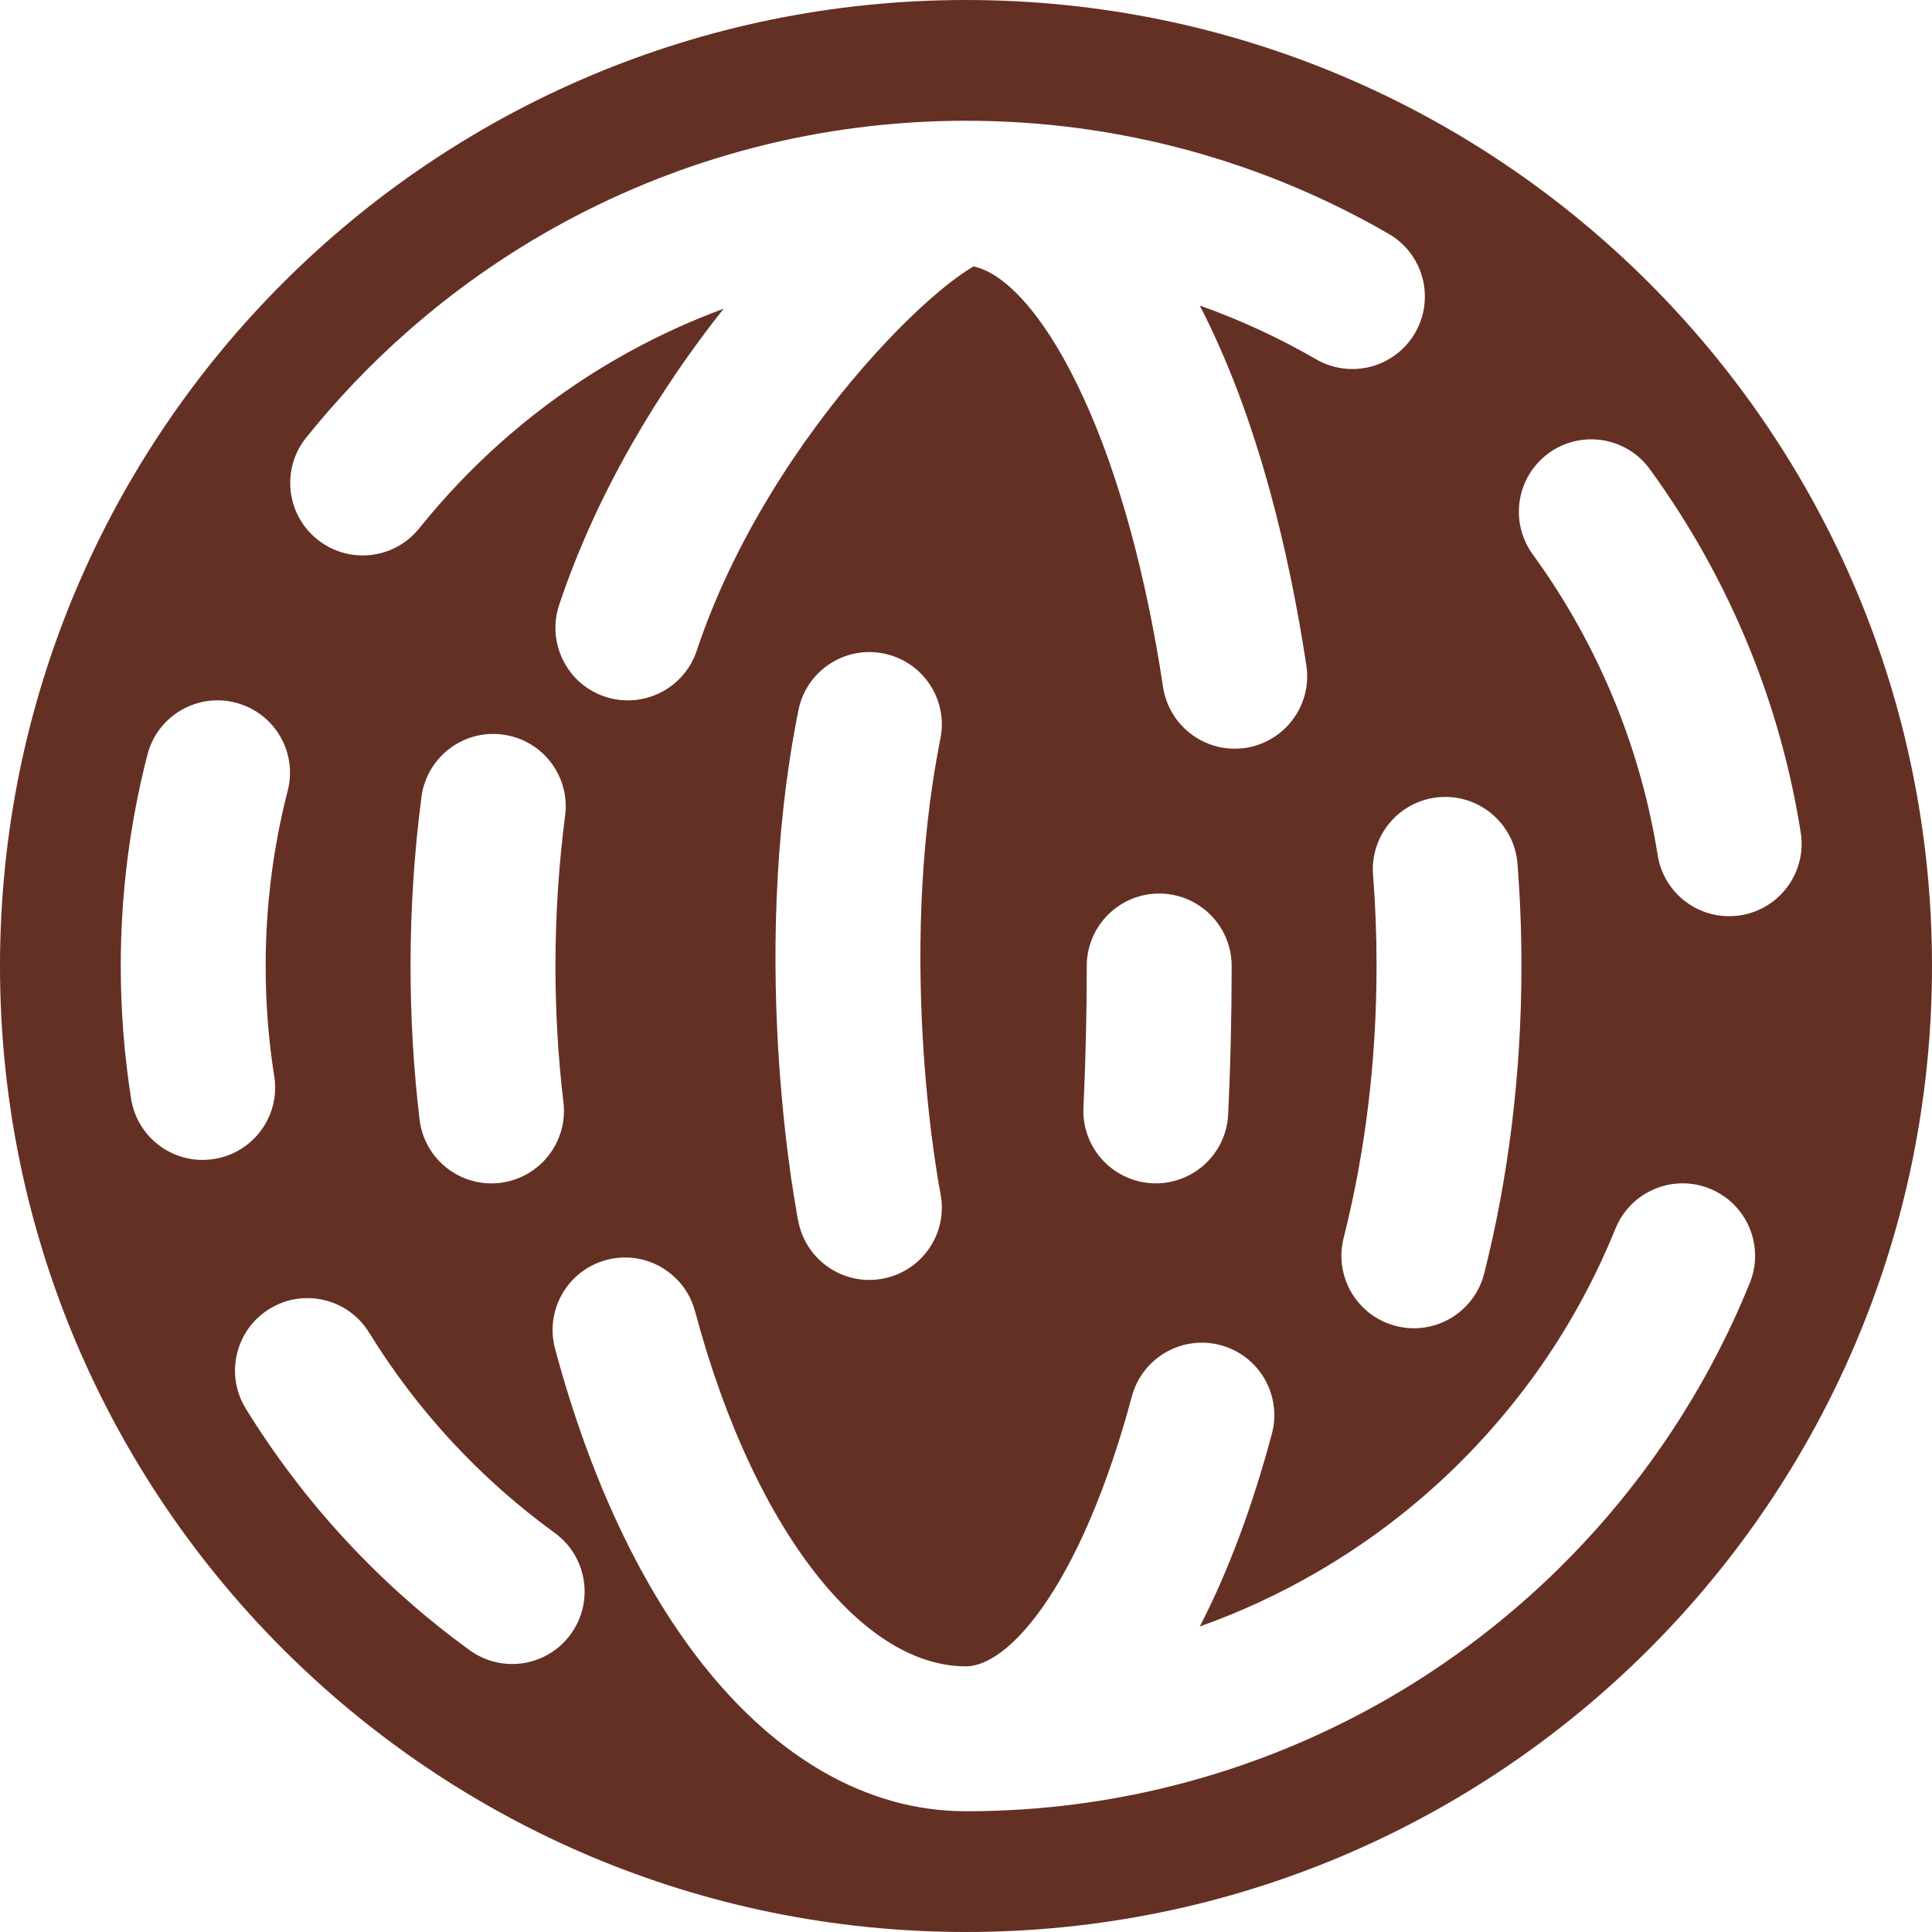 <svg width="20" height="20" viewBox="0 0 20 20" fill="none" xmlns="http://www.w3.org/2000/svg">
<g clip-path="url(#clip0_1648_3524)">
<path fill-rule="evenodd" clip-rule="evenodd" d="M10 20C15.523 20 20 15.523 20 10C20 4.477 15.523 0 10 0C4.477 0 0 4.477 0 10C0 15.523 4.477 20 10 20ZM7.212 6.737C7.589 5.605 8.274 4.564 8.934 3.805C9.263 3.426 9.573 3.132 9.816 2.94C9.93 2.851 10.018 2.793 10.078 2.758C10.253 2.794 10.534 2.958 10.871 3.478C11.056 3.765 11.237 4.129 11.404 4.566C11.512 4.849 11.612 5.16 11.704 5.495C11.838 5.988 11.952 6.53 12.04 7.113C12.103 7.522 12.485 7.804 12.895 7.742C13.304 7.679 13.586 7.297 13.523 6.887C13.427 6.254 13.302 5.654 13.151 5.1C13.048 4.723 12.933 4.366 12.806 4.032C12.688 3.724 12.559 3.432 12.42 3.163C12.841 3.312 13.243 3.499 13.624 3.719C13.983 3.927 14.442 3.804 14.649 3.446C14.857 3.087 14.734 2.628 14.376 2.421C13.088 1.676 11.592 1.25 10 1.25C8.493 1.25 7.072 1.632 5.832 2.305C5.249 2.621 4.706 3.002 4.212 3.438C3.834 3.771 3.485 4.137 3.169 4.531C2.91 4.854 2.962 5.326 3.286 5.585C3.609 5.844 4.081 5.792 4.34 5.469C4.602 5.143 4.891 4.839 5.205 4.562C5.614 4.201 6.064 3.885 6.548 3.623C6.85 3.459 7.165 3.316 7.491 3.196C6.835 4.021 6.182 5.083 5.788 6.263C5.658 6.656 5.87 7.081 6.263 7.212C6.656 7.342 7.081 7.13 7.212 6.737ZM17.079 4.857C16.836 4.522 16.367 4.448 16.032 4.691C15.697 4.935 15.623 5.404 15.867 5.739C16.212 6.213 16.5 6.731 16.723 7.281C16.925 7.78 17.073 8.306 17.16 8.852C17.225 9.262 17.609 9.54 18.018 9.475C18.427 9.41 18.706 9.026 18.641 8.617C18.536 7.957 18.358 7.321 18.114 6.719C17.844 6.053 17.495 5.428 17.079 4.857ZM9.735 7.647C9.817 7.241 9.553 6.846 9.147 6.765C8.741 6.683 8.346 6.947 8.265 7.353C7.997 8.69 7.999 10.012 8.064 10.987C8.097 11.478 8.146 11.887 8.187 12.176C8.208 12.321 8.227 12.436 8.241 12.516C8.247 12.556 8.253 12.587 8.257 12.609L8.262 12.635L8.264 12.643L8.265 12.647C8.265 12.647 8.265 12.647 9 12.5L8.265 12.647C8.346 13.053 8.741 13.317 9.147 13.235C9.553 13.154 9.817 12.759 9.735 12.353L9.735 12.35L9.732 12.333C9.729 12.318 9.724 12.293 9.718 12.26C9.707 12.193 9.691 12.093 9.672 11.964C9.635 11.706 9.591 11.335 9.561 10.888C9.501 9.988 9.503 8.81 9.735 7.647ZM2.978 8.187C3.082 7.786 2.84 7.377 2.439 7.274C2.038 7.17 1.629 7.412 1.526 7.813C1.346 8.513 1.25 9.246 1.25 10C1.25 10.467 1.287 10.926 1.357 11.374C1.422 11.784 1.806 12.063 2.215 11.998C2.624 11.934 2.904 11.55 2.839 11.141C2.78 10.77 2.75 10.389 2.75 10C2.75 9.373 2.829 8.766 2.978 8.187ZM5.85 8.445C5.904 8.034 5.615 7.658 5.204 7.604C4.794 7.55 4.417 7.839 4.363 8.25C4.289 8.816 4.25 9.401 4.25 10C4.25 10.542 4.282 11.073 4.343 11.588C4.392 12 4.765 12.294 5.176 12.245C5.587 12.196 5.881 11.823 5.833 11.412C5.778 10.955 5.75 10.483 5.75 10C5.75 9.466 5.785 8.946 5.85 8.445ZM15.709 8.942C15.677 8.529 15.316 8.22 14.903 8.252C14.49 8.284 14.181 8.645 14.214 9.058C14.238 9.366 14.25 9.681 14.25 10C14.25 11.001 14.128 11.951 13.909 12.816C13.808 13.218 14.051 13.626 14.453 13.727C14.854 13.829 15.262 13.585 15.364 13.184C15.614 12.196 15.75 11.121 15.75 10C15.75 9.642 15.736 9.289 15.709 8.942ZM12.75 10C12.75 9.586 12.414 9.25 12 9.25C11.586 9.25 11.25 9.586 11.25 10C11.25 10.501 11.238 10.991 11.216 11.464C11.196 11.878 11.516 12.229 11.929 12.249C12.343 12.269 12.694 11.949 12.714 11.536C12.738 11.038 12.75 10.524 12.75 10ZM18.114 13.281C18.269 12.898 18.084 12.46 17.7 12.305C17.316 12.149 16.879 12.335 16.723 12.719C16.5 13.269 16.212 13.787 15.867 14.261C15.631 14.584 15.37 14.887 15.086 15.167C14.649 15.597 14.158 15.972 13.624 16.28C13.243 16.501 12.84 16.688 12.42 16.837C12.718 16.263 12.967 15.586 13.166 14.844C13.273 14.444 13.036 14.033 12.636 13.925C12.236 13.818 11.825 14.055 11.717 14.455C11.458 15.421 11.129 16.165 10.784 16.65C10.427 17.15 10.149 17.25 10 17.25C9.539 17.25 9.018 16.993 8.496 16.354C7.975 15.716 7.513 14.764 7.195 13.574C7.088 13.174 6.677 12.936 6.277 13.043C5.877 13.15 5.639 13.561 5.746 13.961C6.101 15.289 6.64 16.454 7.334 17.303C8.026 18.15 8.933 18.75 10 18.75C10.796 18.75 11.567 18.644 12.301 18.444C13.036 18.244 13.732 17.951 14.376 17.579C15.02 17.206 15.612 16.754 16.139 16.235C16.481 15.898 16.796 15.533 17.079 15.143C17.495 14.572 17.844 13.947 18.114 13.281ZM3.821 13.795C3.604 13.442 3.142 13.332 2.789 13.55C2.437 13.767 2.327 14.229 2.544 14.581C3.146 15.559 3.935 16.41 4.861 17.082C5.196 17.326 5.665 17.252 5.908 16.917C6.152 16.582 6.078 16.113 5.743 15.869C4.975 15.311 4.32 14.606 3.821 13.795Z" fill="#653024"/>
</g>
<defs>
<clipPath id="clip0_1648_3524">
<rect width="20" height="20" fill="white"/>
</clipPath>
</defs>
</svg>
